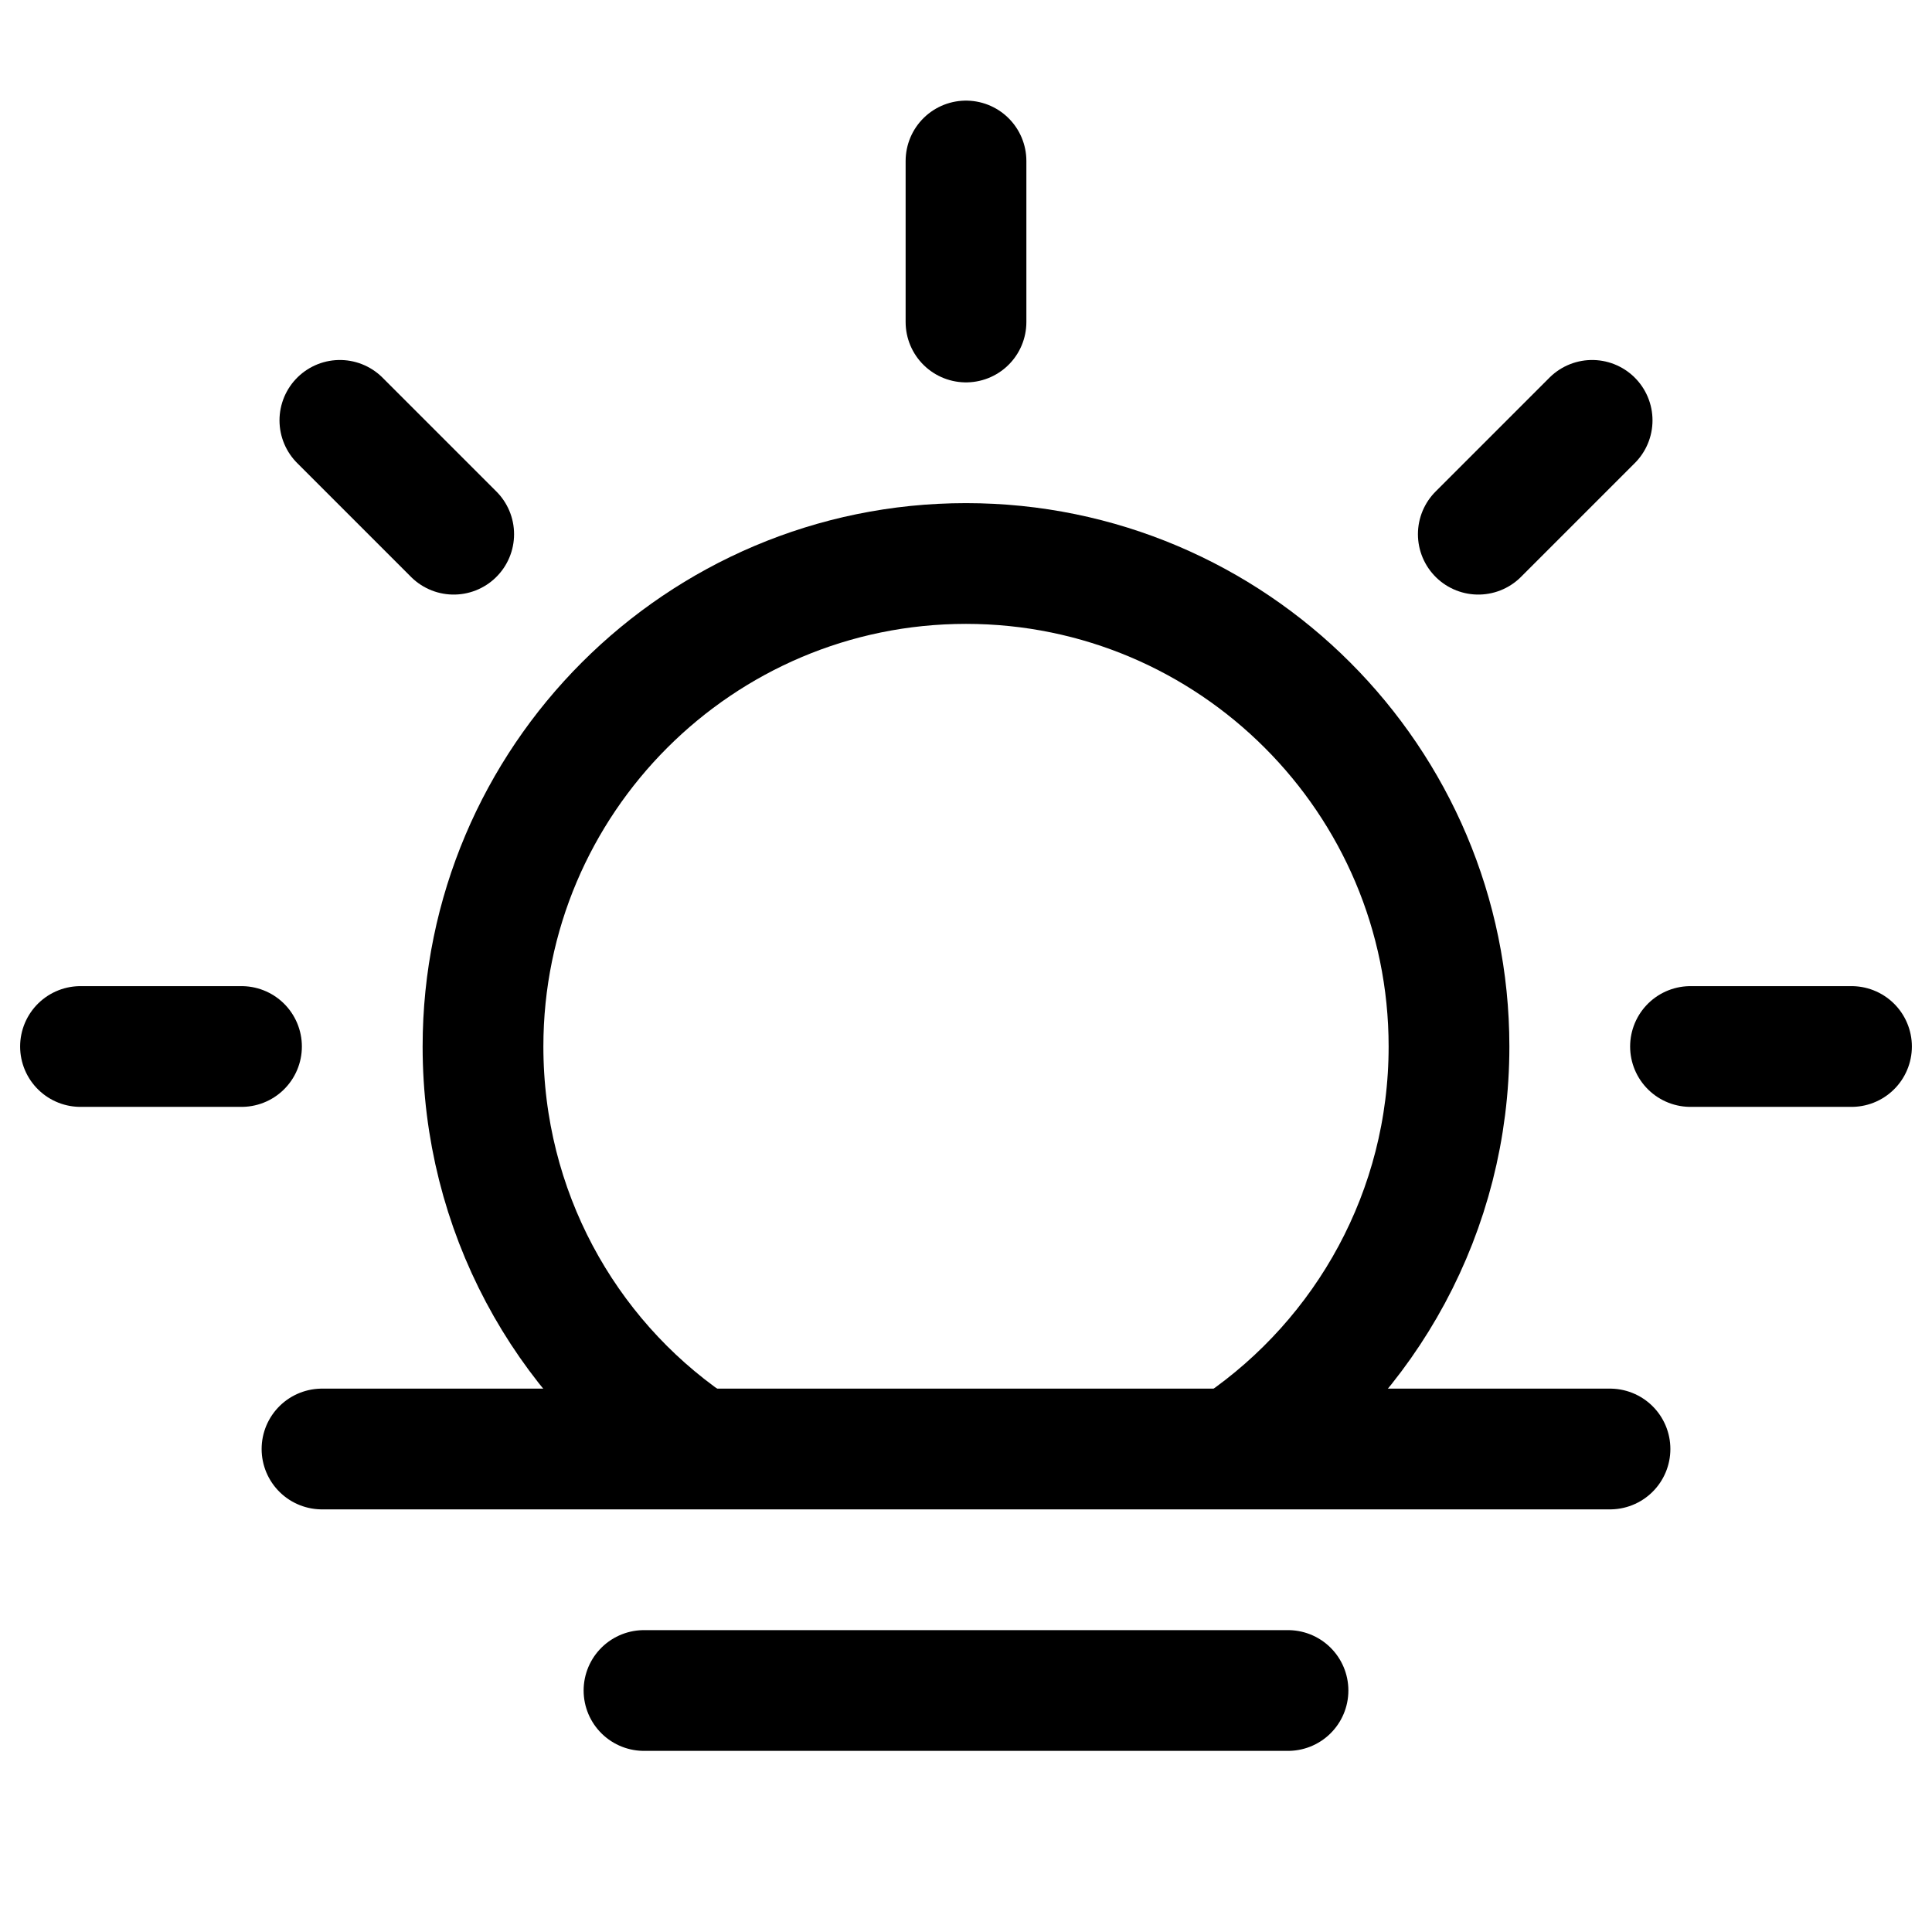 <svg width="24" height="24" viewBox="0 0 24 24" fill="none" xmlns="http://www.w3.org/2000/svg">
<path d="M8.57 17.93C7.01 16.85 6 15.04 6 13C6 9.69 8.69 7 12 7C15.31 7 18 9.69 18 13C18 15.05 16.97 16.86 15.4 17.94" stroke="black" stroke-width="1.5" stroke-miterlimit="10" stroke-linecap="round"/>
<path d="M12 4V2" stroke="black" stroke-width="1.5" stroke-miterlimit="10" stroke-linecap="round"/>
<path d="M3 13H1" stroke="black" stroke-width="1.5" stroke-miterlimit="10" stroke-linecap="round"/>
<path d="M23 13H21" stroke="black" stroke-width="1.5" stroke-miterlimit="10" stroke-linecap="round"/>
<path d="M19.778 5.222L18.364 6.636" stroke="black" stroke-width="1.5" stroke-miterlimit="10" stroke-linecap="round"/>
<path d="M5.636 6.636L4.222 5.222" stroke="black" stroke-width="1.5" stroke-miterlimit="10" stroke-linecap="round"/>
<path d="M4 18H20" stroke="black" stroke-width="1.5" stroke-miterlimit="10" stroke-linecap="round"/>
<path d="M8 21H16" stroke="black" stroke-width="1.5" stroke-miterlimit="10" stroke-linecap="round"/>
</svg>
